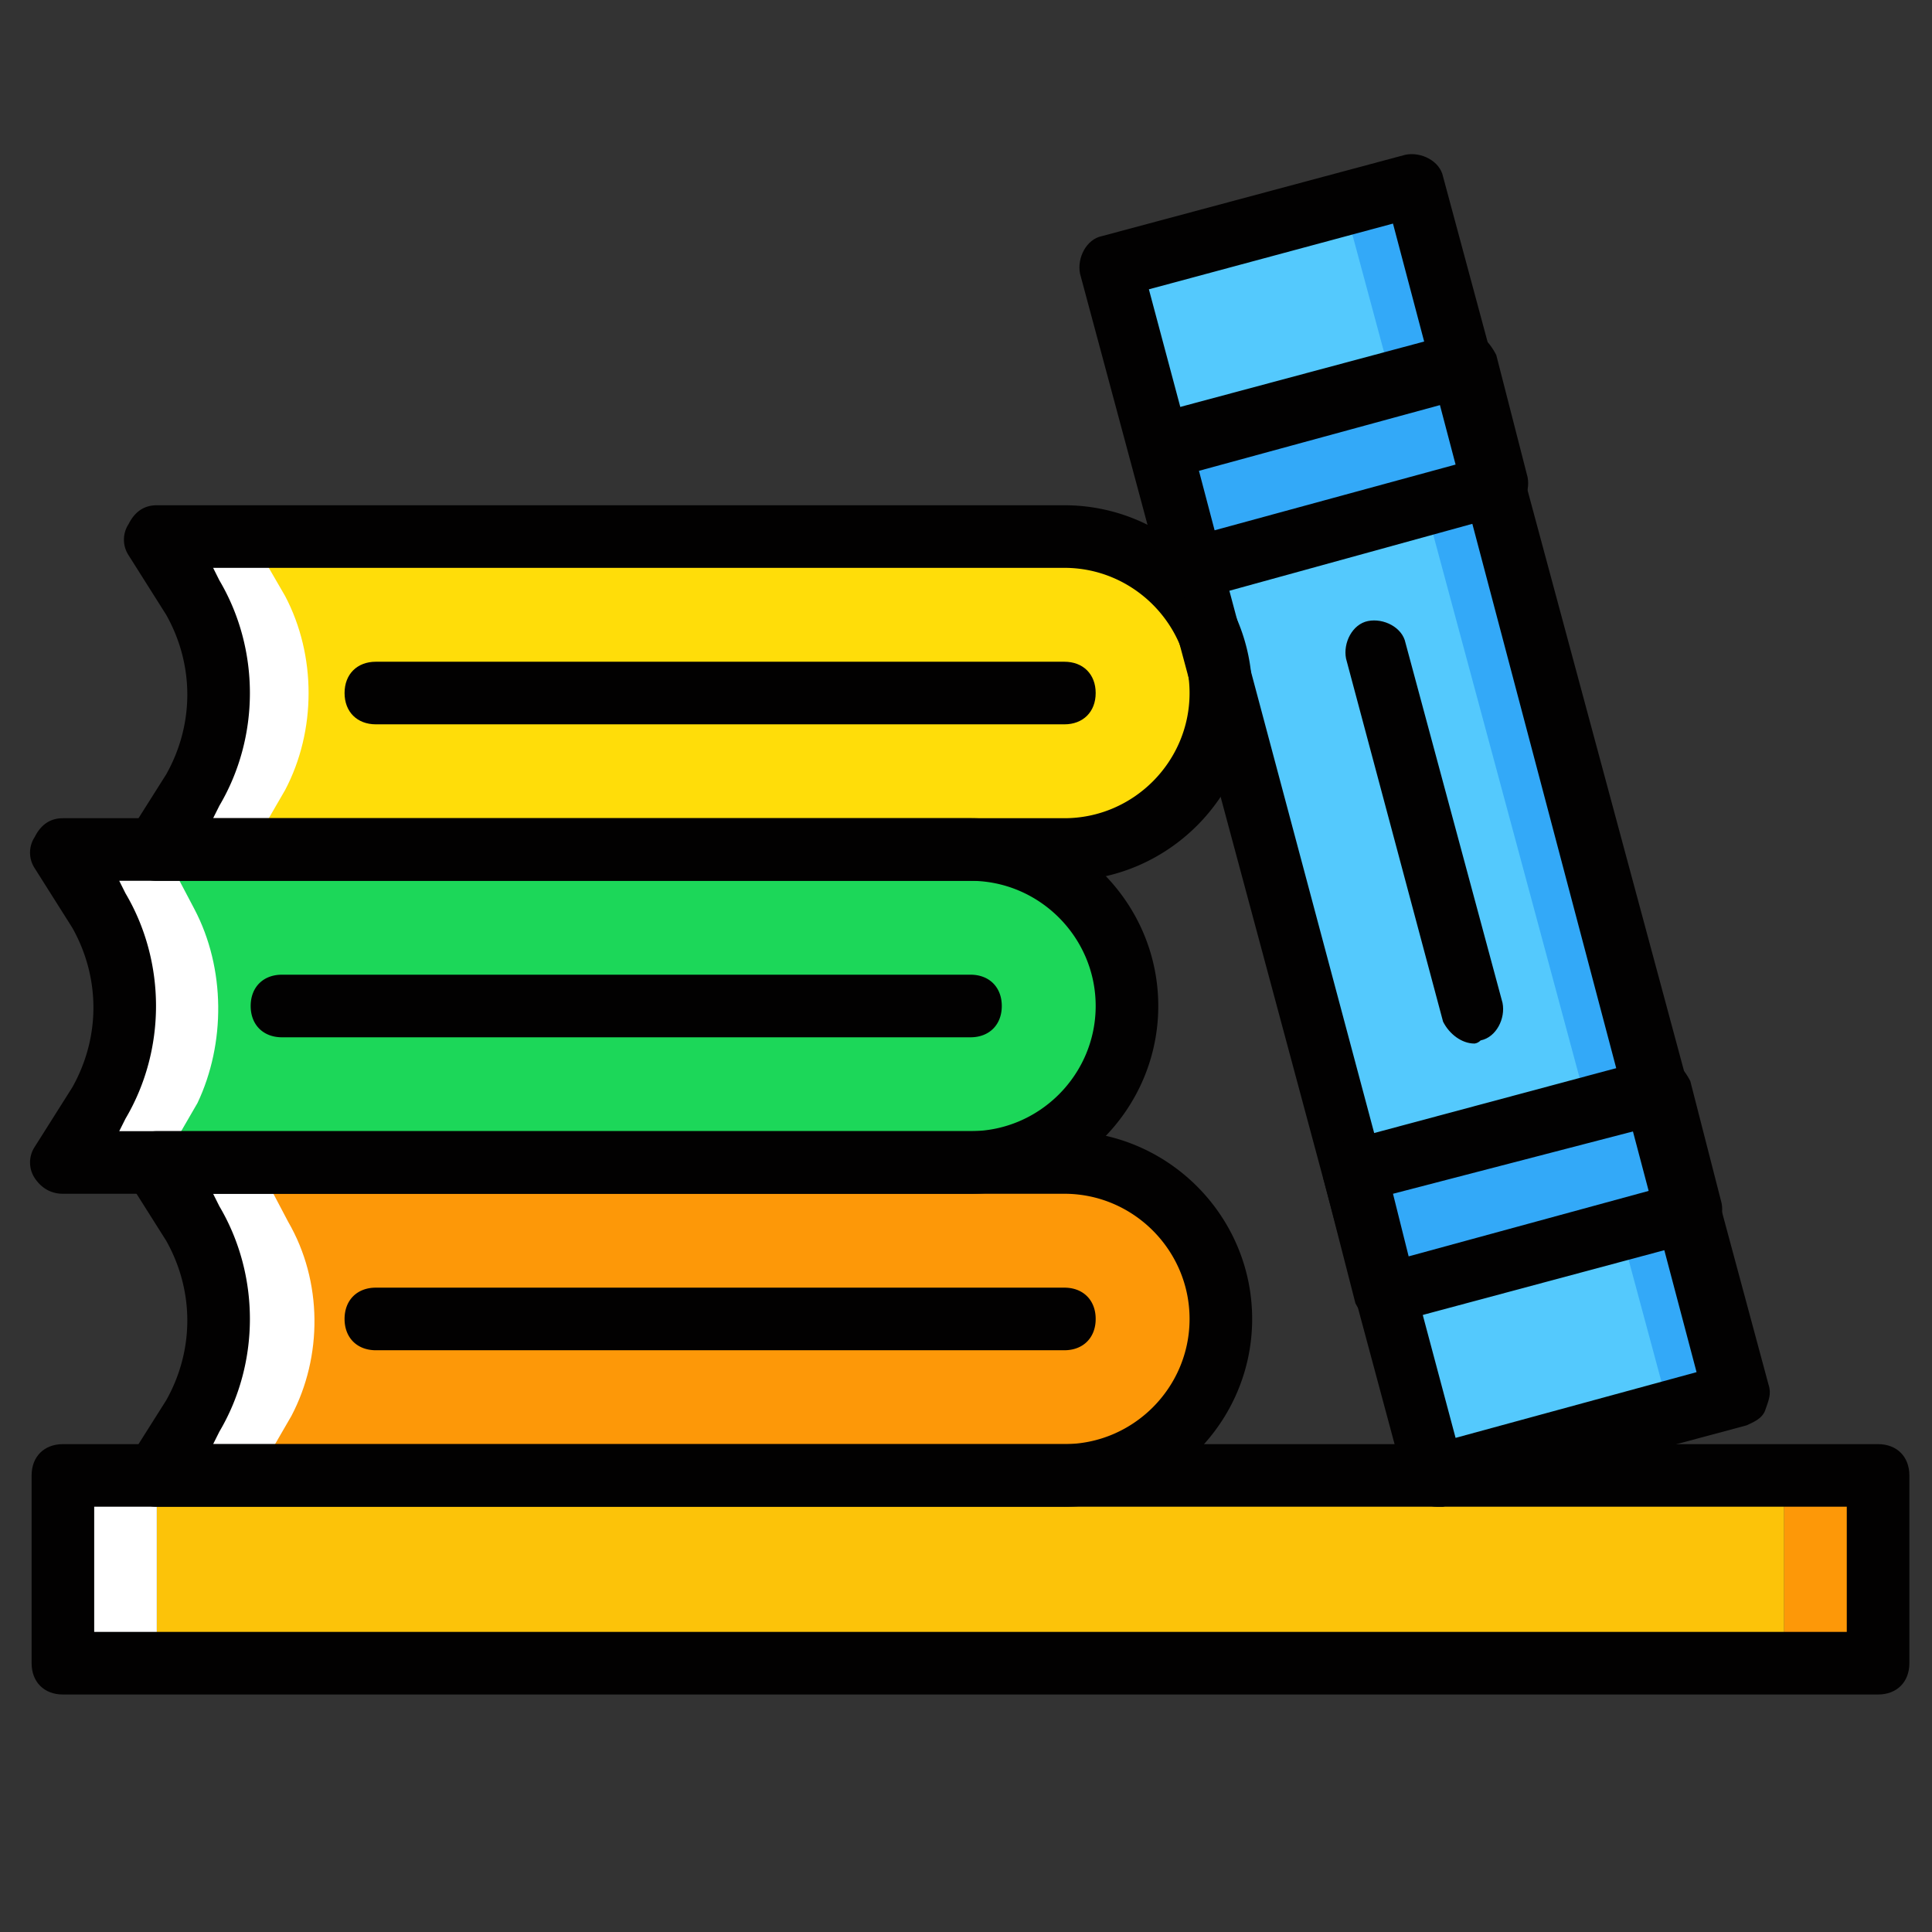 <svg xmlns="http://www.w3.org/2000/svg" viewBox="0 0 300 300" fill="currentColor" aria-hidden="true">
  <rect x="0" y="0" width="300" height="300" fill="#333333" stroke="none"/>
  <path fill="#fcc309" d="M24.347 258.262h252.701v-29.157H24.347z"/>
  <path fill="#fff" d="M9.768 258.262h14.579v-29.157H9.767z"/>
  <g fill="#fd9808">
    <path d="M277.048 258.262h14.579v-29.157h-14.579zM167.22 229.105H38.926l5.345-9.234c4.86-9.233 4.86-20.896 0-30.13l-5.345-9.233H167.22c12.15 0 22.354 10.691 22.354 24.299 0 13.606-9.718 24.298-22.354 24.298"/>
  </g>
  <path fill="#fff" d="M44.757 189.741l-4.86-9.233H25.32l5.831 9.233c5.346 9.234 5.346 20.897 0 30.13l-5.831 9.234h14.579l5.346-9.234c4.859-9.233 4.859-20.896-.487-30.13"/>
  <path fill="#1cd759" d="M152.641 180.508H24.347l4.86-9.233c4.859-9.234 4.859-20.897 0-30.13l-4.86-9.234H152.64c12.15 0 22.355 10.692 22.355 24.299s-10.206 24.298-22.355 24.298"/>
  <path fill="#fff" d="M30.178 141.145l-4.86-9.234H10.74l5.831 9.234c5.346 9.233 5.346 20.896 0 30.13l-5.831 9.233h14.579l5.346-9.233c4.373-9.234 4.373-20.897-.487-30.13"/>
  <path fill="#ffdd09" d="M166.734 131.911H37.954l5.345-9.233c4.86-9.233 4.86-20.896 0-30.13l-5.345-9.233h128.294c12.15 0 22.354 10.691 22.354 24.299 0 13.607-9.719 24.297-21.868 24.297"/>
  <path fill="#fff" d="M44.271 92.548l-5.345-9.233h-14.58l5.832 9.233c5.346 9.234 5.346 20.897 0 30.13l-5.831 9.233h14.579l5.345-9.233c4.86-9.233 4.86-20.896 0-30.13"/>
  <path fill="#54c9fd" d="M209.013 31.317l50.54 188.068-36.446 9.72-50.54-187.583z"/>
  <g fill="#33a9f8">
    <path d="M269.759 217.441L219.219 29.86l-10.206 2.916 50.54 187.582-36.446 9.72z"/>
    <path d="M232.34 75.54L185.2 88.174l-4.86-18.953 47.14-12.635zM262.47 188.284l-47.14 12.635-4.859-18.953 47.139-12.635z"/>
  </g>
  <g fill="#020101">
    <path d="M291.627 263.122H9.767c-2.915 0-4.859-1.944-4.859-4.86v-29.157c0-2.916 1.944-4.86 4.86-4.86h281.859c2.916 0 4.86 1.944 4.86 4.86v29.157c0 2.916-1.944 4.86-4.86 4.86zm-277-9.72h272.14v-19.438H14.628z"/>
    <path d="M165.277 233.964H24.347c-1.944 0-3.402-.972-4.374-2.43a4.413 4.413 0 010-4.86l5.832-9.233c4.373-7.775 4.373-17.008 0-24.784l-5.832-9.233a4.413 4.413 0 010-4.86c.972-1.943 2.43-2.915 4.374-2.915h140.93c16.036 0 29.157 13.12 29.157 29.158 0 16.036-13.12 29.157-29.157 29.157zm-132.183-9.72h132.183c10.69 0 19.438-8.747 19.438-19.438 0-10.69-8.747-19.438-19.438-19.438H33.094l.972 1.943c6.318 10.691 6.318 24.299 0 34.99z"/>
    <path d="M165.277 209.666H58.364c-2.916 0-4.86-1.944-4.86-4.86 0-2.916 1.944-4.86 4.86-4.86h106.912c2.916 0 4.86 1.944 4.86 4.86 0 2.916-1.944 4.86-4.86 4.86zM150.698 185.368H9.768c-1.944 0-3.402-.972-4.374-2.43a4.413 4.413 0 010-4.86l5.832-9.233c4.373-7.775 4.373-17.009 0-24.784l-5.832-9.234a4.413 4.413 0 010-4.86c.972-1.943 2.43-2.915 4.374-2.915h140.93c16.036 0 29.158 13.121 29.158 29.158s-13.122 29.158-29.158 29.158zm-132.183-9.72h132.183c10.69 0 19.438-8.747 19.438-19.438 0-10.691-8.747-19.438-19.438-19.438H18.515l.972 1.943c6.318 10.691 6.318 24.299 0 34.99z"/>
    <path d="M150.698 161.07H43.785c-2.916 0-4.86-1.944-4.86-4.86 0-2.916 1.944-4.86 4.86-4.86h106.912c2.916 0 4.86 1.944 4.86 4.86 0 2.916-1.944 4.86-4.86 4.86zM165.277 136.771H24.347c-1.944 0-3.402-.972-4.374-2.43a4.413 4.413 0 010-4.86l5.832-9.233c4.373-7.775 4.373-17.009 0-24.784l-5.832-9.233a4.413 4.413 0 010-4.86c.972-1.943 2.43-2.915 4.374-2.915h140.93c16.036 0 29.157 13.12 29.157 29.158 0 16.036-13.12 29.157-29.157 29.157zm-132.183-9.719h132.183c10.69 0 19.438-8.747 19.438-19.438 0-10.691-8.747-19.439-19.438-19.439H33.094l.972 1.944c6.318 10.691 6.318 24.298 0 34.99z"/>
    <path d="M223.106 233.964c-1.944 0-3.888-1.458-4.86-3.402l-50.54-188.068c-.486-2.43.972-5.346 3.402-5.831l47.138-12.636c2.43-.485 5.346.972 5.832 3.402l50.54 187.582c.486 1.458 0 2.43-.486 3.888-.485 1.458-1.943 1.944-2.916 2.43l-47.138 12.636h-.972zm-44.708-189.04l47.624 178.348 37.42-10.205-47.14-178.349zM165.277 112.473H58.364c-2.916 0-4.86-1.944-4.86-4.86 0-2.915 1.944-4.859 4.86-4.859h106.912c2.916 0 4.86 1.944 4.86 4.86 0 2.915-1.944 4.86-4.86 4.86z"/>
    <path d="M185.2 93.034c-1.943 0-3.887-1.458-4.859-3.401l-4.86-18.953c-.485-1.458 0-2.43.487-3.888.485-.972 1.943-1.944 2.915-2.43l47.139-12.635c1.458-.486 2.43 0 3.888.486.972.485 1.943 1.943 2.43 2.915l4.86 18.953c.485 2.43-.973 5.346-3.402 5.832l-47.625 13.12-.972.001zm.973-19.924l2.43 9.233 37.42-10.205-2.43-9.233zM215.33 205.778c-1.943 0-3.887-1.458-4.859-3.401l-4.86-18.953c-.485-1.458 0-2.43.487-3.888.485-1.458 1.943-1.943 2.915-2.43l47.139-12.635c1.458-.486 2.43 0 3.888.486.972.485 1.943 1.943 2.43 2.915l4.86 18.953c.485 2.43-.973 5.346-3.402 5.832l-47.139 12.635c-.486.486-.972.486-1.458.486zm.973-20.41l2.43 9.72 37.42-10.206-2.43-9.233zM228.938 162.041c-1.944 0-3.888-1.457-4.86-3.401l-15.065-56.372c-.485-2.43.973-5.346 3.402-5.832 2.43-.486 5.346.972 5.832 3.402l15.064 55.886c.486 2.43-.972 5.345-3.401 5.831-.486.486-.972.486-.972.486z"/>
  </g>
</svg>

